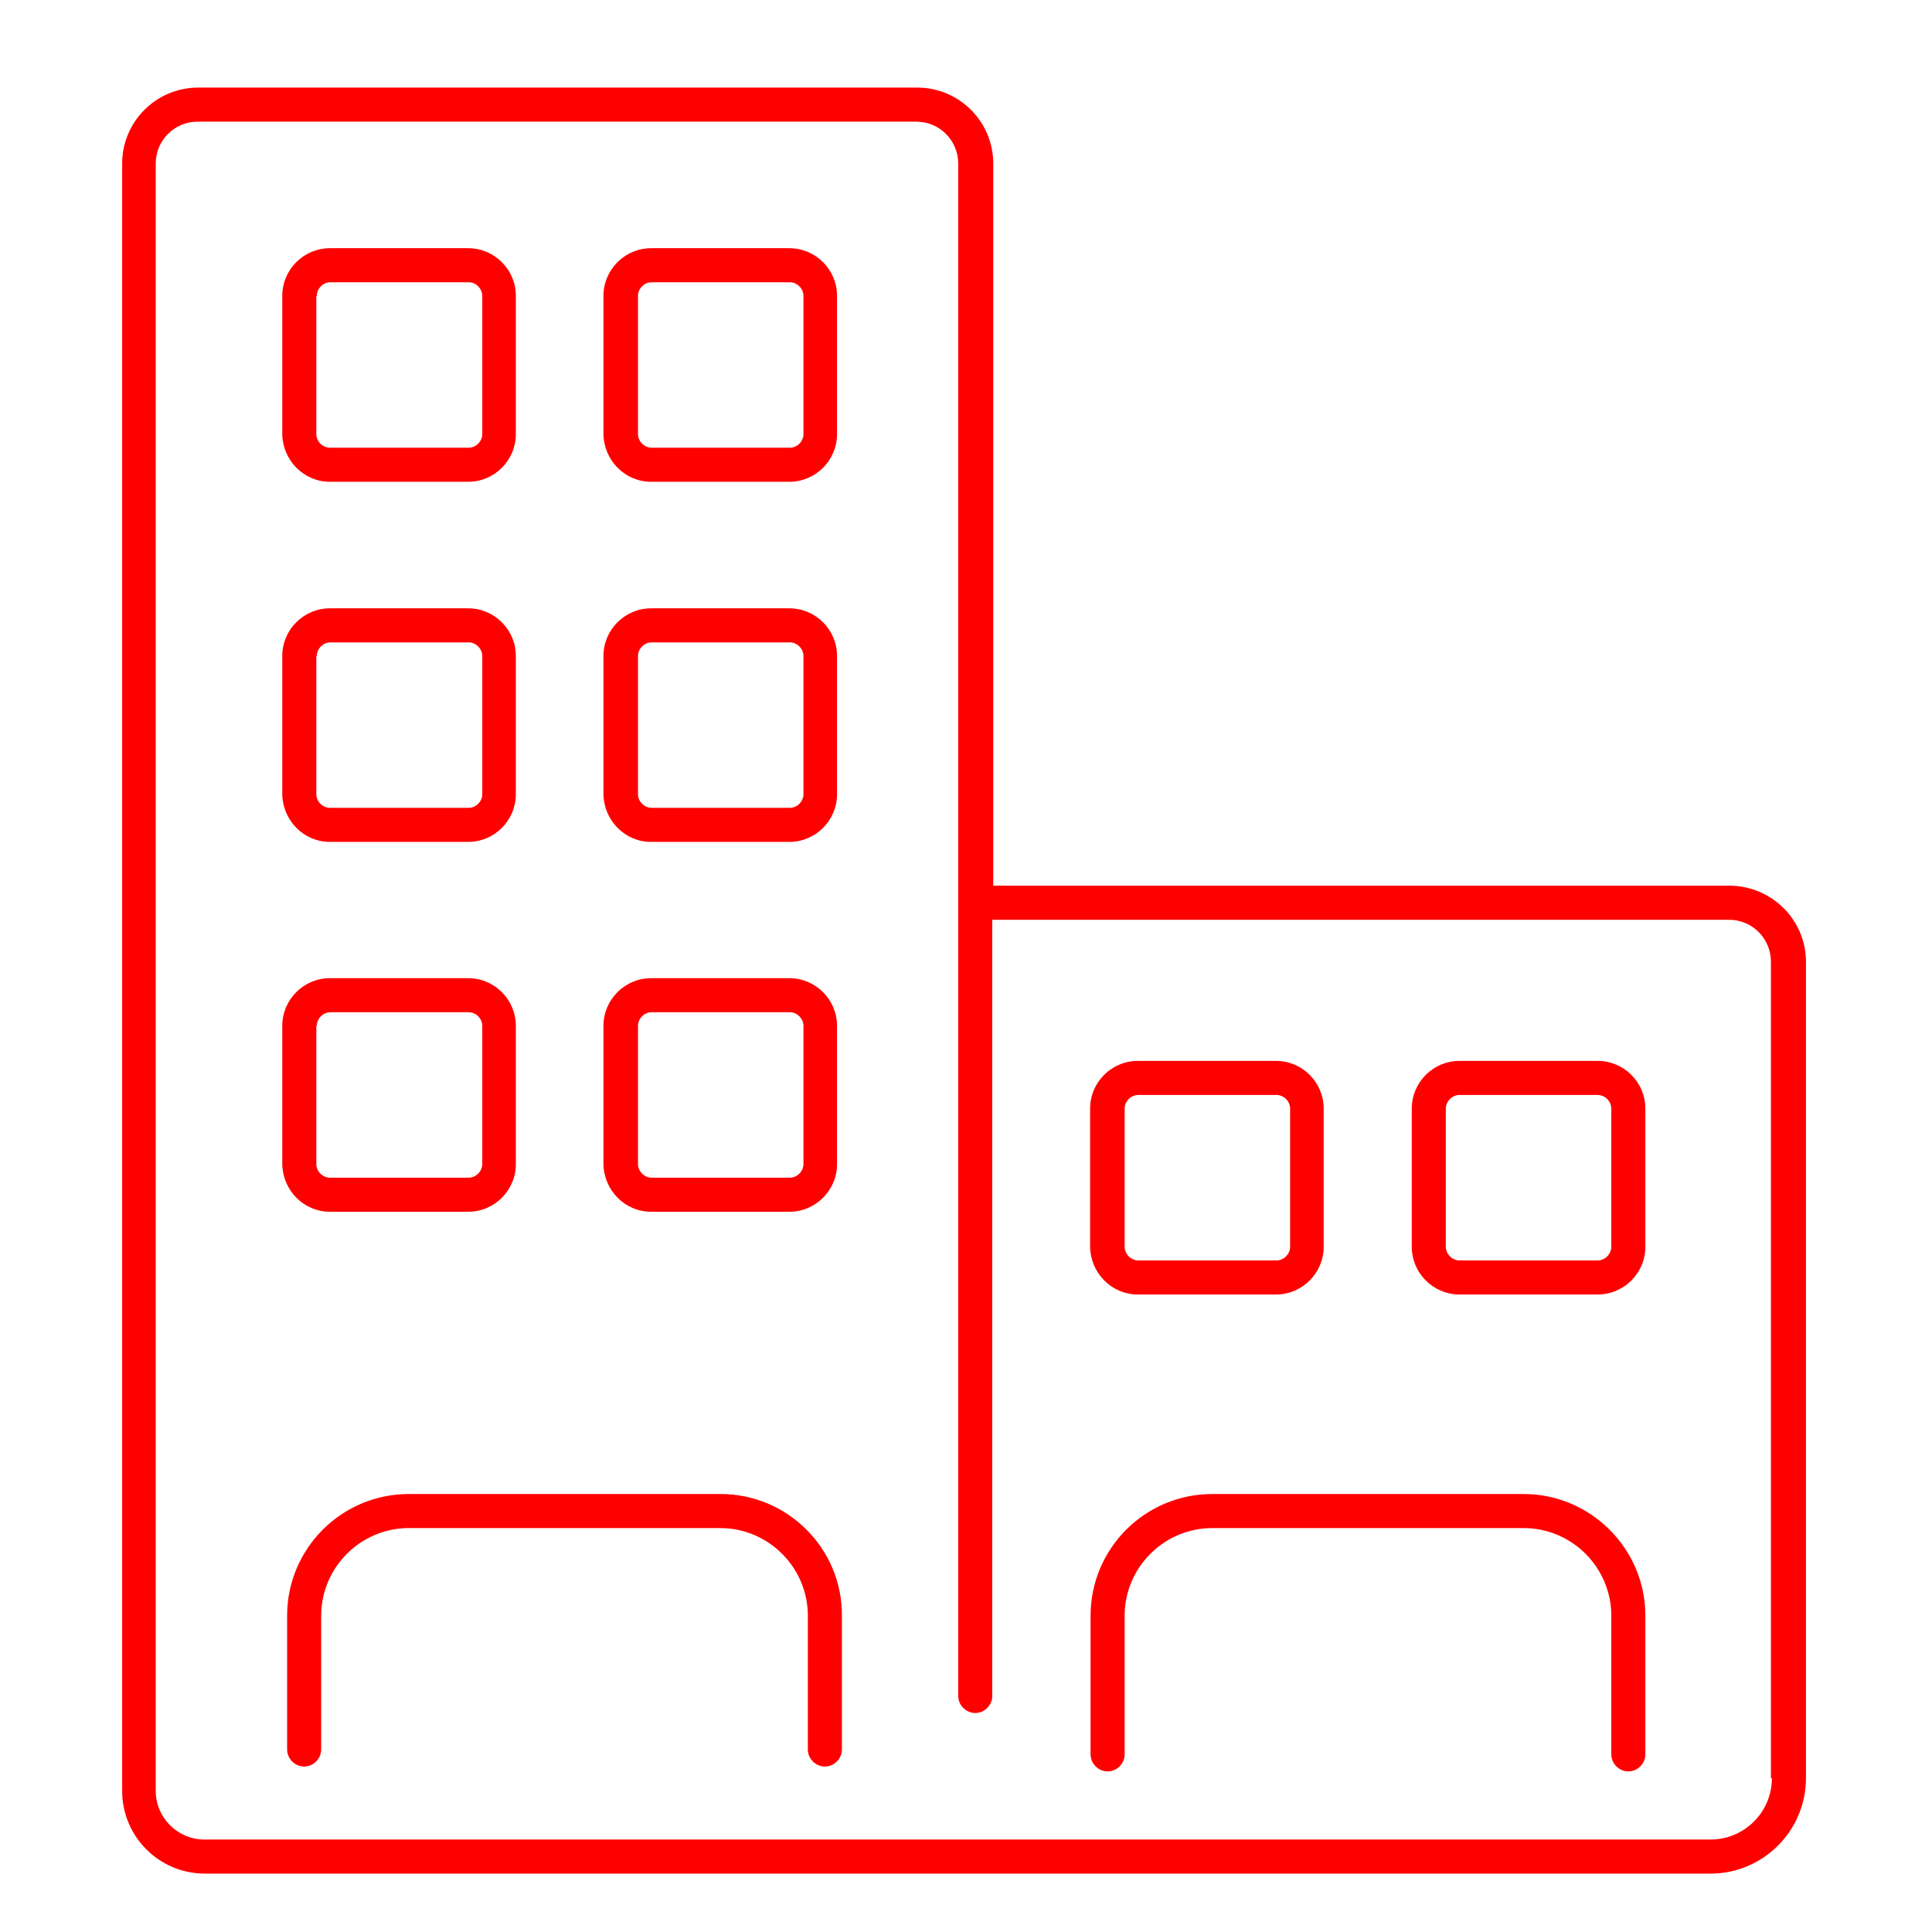 <?xml version="1.0" encoding="utf-8"?>
<!-- Generator: Adobe Illustrator 25.2.1, SVG Export Plug-In . SVG Version: 6.00 Build 0)  -->
<svg version="1.1" id="Capa_1" xmlns="http://www.w3.org/2000/svg" xmlns:xlink="http://www.w3.org/1999/xlink" x="0px" y="0px"
	 viewBox="0 0 397 397" style="enable-background:new 0 0 397 397;" xml:space="preserve">
<style type="text/css">
	.st0{fill:#FF0000;}
</style>
<g>
	<path class="st0" d="M133.8,99h28.4c5.4,0,9.8-4.4,9.8-9.8V60.8c0-5.4-4.4-9.8-9.8-9.8h-28.4c-5.4,0-9.8,4.4-9.8,9.8v28.4
		C124.1,94.6,128.4,99,133.8,99z M131.1,60.8c0-1.5,1.3-2.8,2.8-2.8h28.4c1.5,0,2.8,1.3,2.8,2.8v28.4c0,1.5-1.3,2.8-2.8,2.8h-28.4
		c-1.5,0-2.8-1.3-2.8-2.8V60.8z"/>
	<path class="st0" d="M67.8,99h28.4c5.4,0,9.8-4.4,9.8-9.8V60.8c0-5.4-4.4-9.8-9.8-9.8H67.8c-5.4,0-9.8,4.4-9.8,9.8v28.4
		C58.1,94.6,62.4,99,67.8,99z M65.1,60.8c0-1.5,1.3-2.8,2.8-2.8h28.4c1.5,0,2.8,1.3,2.8,2.8v28.4c0,1.5-1.3,2.8-2.8,2.8H67.8
		c-1.5,0-2.8-1.3-2.8-2.8V60.8z"/>
	<path class="st0" d="M133.8,173h28.4c5.4,0,9.8-4.4,9.8-9.8v-28.4c0-5.4-4.4-9.8-9.8-9.8h-28.4c-5.4,0-9.8,4.4-9.8,9.8v28.4
		C124.1,168.6,128.4,173,133.8,173z M131.1,134.8c0-1.5,1.3-2.8,2.8-2.8h28.4c1.5,0,2.8,1.3,2.8,2.8v28.4c0,1.5-1.3,2.8-2.8,2.8
		h-28.4c-1.5,0-2.8-1.3-2.8-2.8V134.8z"/>
	<path class="st0" d="M67.8,173h28.4c5.4,0,9.8-4.4,9.8-9.8v-28.4c0-5.4-4.4-9.8-9.8-9.8H67.8c-5.4,0-9.8,4.4-9.8,9.8v28.4
		C58.1,168.6,62.4,173,67.8,173z M65.1,134.8c0-1.5,1.3-2.8,2.8-2.8h28.4c1.5,0,2.8,1.3,2.8,2.8v28.4c0,1.5-1.3,2.8-2.8,2.8H67.8
		c-1.5,0-2.8-1.3-2.8-2.8V134.8z"/>
	<path class="st0" d="M133.8,249h28.4c5.4,0,9.8-4.4,9.8-9.8v-28.4c0-5.4-4.4-9.8-9.8-9.8h-28.4c-5.4,0-9.8,4.4-9.8,9.8v28.4
		C124.1,244.6,128.4,249,133.8,249z M131.1,210.8c0-1.5,1.3-2.8,2.8-2.8h28.4c1.5,0,2.8,1.3,2.8,2.8v28.4c0,1.5-1.3,2.8-2.8,2.8
		h-28.4c-1.5,0-2.8-1.3-2.8-2.8V210.8z"/>
	<path class="st0" d="M67.8,249h28.4c5.4,0,9.8-4.4,9.8-9.8v-28.4c0-5.4-4.4-9.8-9.8-9.8H67.8c-5.4,0-9.8,4.4-9.8,9.8v28.4
		C58.1,244.6,62.4,249,67.8,249z M65.1,210.8c0-1.5,1.3-2.8,2.8-2.8h28.4c1.5,0,2.8,1.3,2.8,2.8v28.4c0,1.5-1.3,2.8-2.8,2.8H67.8
		c-1.5,0-2.8-1.3-2.8-2.8V210.8z"/>
	<path class="st0" d="M328.3,218h-28.4c-5.4,0-9.8,4.4-9.8,9.8v28.4c0,5.4,4.4,9.8,9.8,9.8h28.4c5.4,0,9.8-4.4,9.8-9.8v-28.4
		C338.1,222.4,333.7,218,328.3,218z M331.1,256.2c0,1.5-1.3,2.8-2.8,2.8h-28.4c-1.5,0-2.8-1.3-2.8-2.8v-28.4c0-1.5,1.3-2.8,2.8-2.8
		h28.4c1.5,0,2.8,1.3,2.8,2.8V256.2z"/>
	<path class="st0" d="M233.8,266h28.4c5.4,0,9.8-4.4,9.8-9.8v-28.4c0-5.4-4.4-9.8-9.8-9.8h-28.4c-5.4,0-9.8,4.4-9.8,9.8v28.4
		C224.1,261.6,228.4,266,233.8,266z M231.1,227.8c0-1.5,1.3-2.8,2.8-2.8h28.4c1.5,0,2.8,1.3,2.8,2.8v28.4c0,1.5-1.3,2.8-2.8,2.8
		h-28.4c-1.5,0-2.8-1.3-2.8-2.8V227.8z"/>
	<path class="st0" d="M148.1,307H84c-13.8,0-25,11.2-25,25v27.5c0,1.9,1.6,3.5,3.5,3.5c1.9,0,3.5-1.6,3.5-3.5V332
		c0-9.9,8.1-18,18-18h64c9.9,0,18,8.1,18,18v27.5c0,1.9,1.6,3.5,3.5,3.5s3.5-1.6,3.5-3.5V332C173.1,318.2,161.8,307,148.1,307z"/>
	<path class="st0" d="M313.1,307h-64c-13.8,0-25,11.2-25,25v28.5c0,1.9,1.6,3.5,3.5,3.5s3.5-1.6,3.5-3.5V332c0-9.9,8.1-18,18-18h64
		c9.9,0,18,8.1,18,18v28.5c0,1.9,1.6,3.5,3.5,3.5s3.5-1.6,3.5-3.5V332C338.1,318.2,326.8,307,313.1,307z"/>
	<path class="st0" d="M355.4,182H204.1V33.6c0-8.6-7-15.6-15.6-15.6H40.7c-8.6,0-15.6,7-15.6,15.6V368c0,9.4,7.6,17,17,17h309.4
		c10.8,0,19.6-8.8,19.6-19.6V197.6C371.1,189,364,182,355.4,182z M364.1,365.4c0,7-5.7,12.6-12.6,12.6H42c-5.5,0-10-4.5-10-10V33.6
		c0-4.8,3.9-8.6,8.6-8.6h147.7c4.8,0,8.6,3.9,8.6,8.6v314.9c0,1.9,1.6,3.5,3.5,3.5s3.5-1.6,3.5-3.5V189h151.4c4.8,0,8.6,3.9,8.6,8.6
		V365.4z"/>
</g>
</svg>
